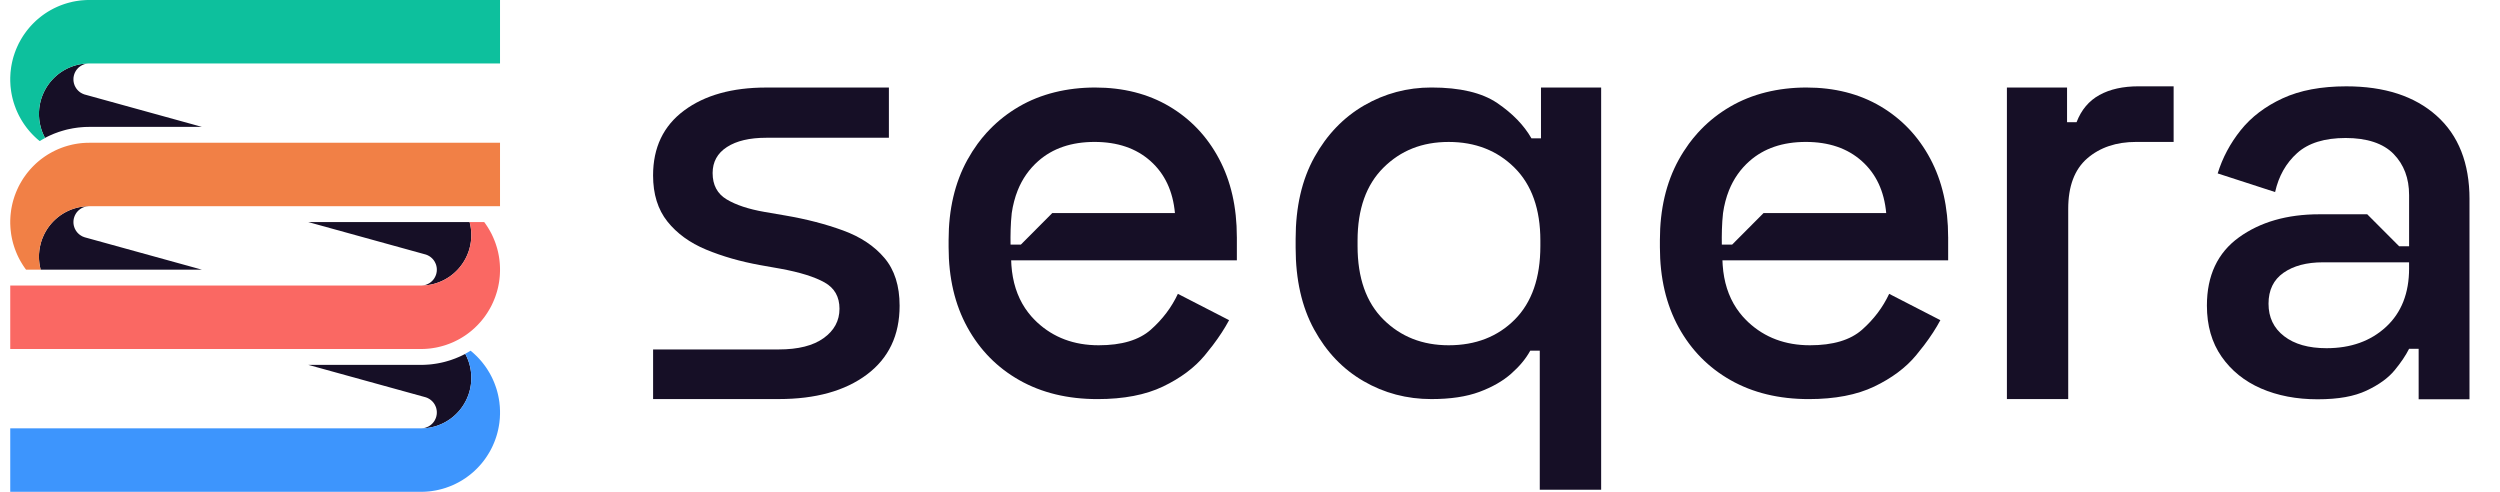 <svg width="122" height="24" viewBox="0 0 122 24" fill="none" xmlns="http://www.w3.org/2000/svg">
<g clip-path="url(#clip0_101_705)">
<g clip-path="url(#clip1_101_705)">
<path d="M20.791 12.425L20.824 12.439L20.858 12.452L20.889 12.467L20.921 12.485L20.951 12.502L20.982 12.521L21.011 12.543L21.038 12.564L21.064 12.588L21.091 12.612L21.116 12.639L21.139 12.665L21.162 12.694L21.182 12.723L21.202 12.753L21.219 12.783L21.235 12.816L21.251 12.848L21.264 12.88L21.278 12.914L21.287 12.948L21.297 12.982L21.303 13.018L21.31 13.053L21.314 13.089L21.316 13.124L21.317 13.159L21.316 13.196L21.314 13.232L21.31 13.267L21.303 13.303L21.297 13.337L21.287 13.373L21.278 13.406L21.264 13.441L21.251 13.473L21.235 13.505L21.219 13.537L21.202 13.567L21.182 13.598L21.162 13.627L21.139 13.654L21.116 13.682L21.091 13.707L21.064 13.732L21.038 13.757L21.011 13.778L20.982 13.798L20.951 13.819L20.921 13.836L20.889 13.854L20.858 13.868L20.824 13.882L20.791 13.894L20.757 13.905L20.723 13.913L20.689 13.922L20.652 13.926L20.618 13.93L20.581 13.934H20.576L20.612 13.933L20.677 13.93L20.742 13.926L20.807 13.921L20.871 13.912L20.936 13.902L21 13.892L21.064 13.878L21.127 13.864L21.192 13.848L21.255 13.829L21.317 13.809L21.378 13.788L21.439 13.765L21.5 13.74L21.56 13.714L21.619 13.687L21.677 13.657L21.735 13.626L21.791 13.593L21.847 13.559L21.902 13.524L21.956 13.488L22.009 13.448L22.061 13.408L22.112 13.368L22.161 13.325L22.21 13.28L22.257 13.236L22.304 13.189L22.349 13.142L22.392 13.093L22.434 13.043L22.475 12.992L22.515 12.94L22.553 12.887L22.59 12.833L22.626 12.777L22.66 12.722L22.692 12.664L22.724 12.607L22.752 12.549L22.78 12.489L22.806 12.429L22.831 12.368L22.854 12.307L22.876 12.245L22.895 12.182L22.913 12.119L22.929 12.056L22.944 11.992L22.957 11.927L22.968 11.863L22.978 11.798L22.985 11.733L22.991 11.668L22.996 11.601L22.998 11.536L22.999 11.471L22.998 11.406L22.996 11.339L22.991 11.274L22.985 11.209L22.978 11.145L22.968 11.079L22.957 11.014L22.944 10.951L22.929 10.886L22.917 10.837H20.592L20.546 10.838H15.047L20.751 12.414L20.791 12.425Z" fill="#160F26"/>
<path d="M24.397 12.996L24.393 12.914L24.387 12.832L24.379 12.75L24.37 12.668L24.359 12.588L24.346 12.506L24.331 12.425L24.315 12.345L24.297 12.265L24.277 12.185L24.256 12.106L24.232 12.027L24.207 11.949L24.181 11.87L24.153 11.794L24.123 11.718L24.091 11.641L24.059 11.566L24.024 11.491L23.989 11.417L23.951 11.345L23.912 11.273L23.87 11.201L23.828 11.13L23.785 11.061L23.739 10.992L23.694 10.925L23.646 10.859L23.629 10.838H22.917L22.929 10.887L22.944 10.951L22.957 11.014L22.969 11.079L22.978 11.145L22.985 11.209L22.991 11.274L22.996 11.34L22.998 11.406L22.999 11.471L22.998 11.537L22.996 11.602L22.991 11.668L22.985 11.733L22.978 11.799L22.969 11.863L22.957 11.927L22.944 11.992L22.929 12.056L22.913 12.119L22.895 12.182L22.876 12.245L22.854 12.307L22.831 12.369L22.806 12.429L22.78 12.49L22.752 12.549L22.724 12.607L22.692 12.664L22.66 12.722L22.626 12.778L22.59 12.833L22.553 12.887L22.515 12.94L22.475 12.993L22.434 13.044L22.392 13.094L22.349 13.142L22.304 13.19L22.257 13.236L22.21 13.281L22.161 13.325L22.112 13.368L22.061 13.408L22.009 13.449L21.956 13.488L21.902 13.524L21.847 13.559L21.791 13.594L21.735 13.626L21.677 13.657L21.619 13.687L21.56 13.714L21.5 13.741L21.439 13.765L21.378 13.788L21.317 13.81L21.255 13.83L21.192 13.848L21.128 13.864L21.064 13.879L21 13.892L20.936 13.903L20.871 13.912L20.807 13.921L20.742 13.927L20.677 13.931L20.612 13.933L20.546 13.934H0.5V17.031H20.546L20.628 17.03L20.71 17.028L20.792 17.023L20.873 17.017L20.954 17.009L21.036 17L21.117 16.988L21.197 16.975L21.278 16.961L21.358 16.944L21.438 16.925L21.517 16.906L21.596 16.884L21.675 16.861L21.753 16.837L21.83 16.809L21.907 16.782L21.983 16.752L22.059 16.721L22.134 16.688L22.208 16.653L22.282 16.616L22.355 16.579L22.426 16.54L22.497 16.499L22.568 16.456L22.636 16.413L22.705 16.368L22.773 16.321L22.838 16.273L22.904 16.223L22.968 16.172L23.032 16.119L23.094 16.065L23.154 16.012L23.213 15.955L23.272 15.897L23.329 15.839L23.385 15.778L23.44 15.718L23.494 15.655L23.545 15.592L23.596 15.528L23.646 15.462L23.694 15.395L23.739 15.328L23.785 15.259L23.828 15.19L23.87 15.119L23.912 15.048L23.951 14.976L23.989 14.903L24.024 14.829L24.059 14.755L24.091 14.679L24.123 14.603L24.153 14.528L24.181 14.45L24.207 14.372L24.232 14.294L24.256 14.215L24.277 14.136L24.297 14.056L24.315 13.976L24.331 13.896L24.346 13.815L24.359 13.734L24.37 13.652L24.379 13.57L24.387 13.489L24.393 13.406L24.397 13.325L24.4 13.243L24.401 13.161L24.4 13.078L24.397 12.996Z" fill="#FA6863"/>
<path d="M4.11 11.572L4.077 11.559L4.043 11.546L4.012 11.531L3.979 11.513L3.95 11.495L3.919 11.476L3.89 11.455L3.863 11.433L3.836 11.409L3.81 11.385L3.785 11.359L3.762 11.332L3.739 11.303L3.719 11.274L3.699 11.245L3.682 11.215L3.666 11.182L3.649 11.15L3.637 11.118L3.624 11.084L3.614 11.049L3.604 11.015L3.597 10.98L3.591 10.945L3.587 10.909L3.585 10.874L3.584 10.838L3.585 10.802L3.587 10.766L3.591 10.731L3.597 10.696L3.604 10.66L3.614 10.626L3.624 10.592L3.637 10.557L3.649 10.525L3.666 10.492L3.682 10.461L3.699 10.43L3.719 10.4L3.739 10.371L3.762 10.343L3.785 10.316L3.81 10.29L3.836 10.265L3.863 10.242L3.89 10.22L3.919 10.199L3.95 10.179L3.979 10.161L4.012 10.145L4.043 10.13L4.077 10.116L4.11 10.103L4.144 10.093L4.178 10.084L4.213 10.076L4.249 10.072L4.283 10.068L4.319 10.064H4.326H4.289L4.224 10.067L4.159 10.072L4.094 10.077L4.03 10.085L3.965 10.095L3.9 10.106L3.837 10.119L3.773 10.134L3.71 10.15L3.647 10.169L3.584 10.189L3.523 10.21L3.461 10.232L3.402 10.257L3.341 10.284L3.282 10.312L3.224 10.341L3.165 10.372L3.11 10.404L3.054 10.438L2.999 10.474L2.945 10.51L2.892 10.55L2.839 10.589L2.79 10.63L2.74 10.673L2.691 10.717L2.644 10.762L2.597 10.808L2.552 10.856L2.509 10.904L2.466 10.954L2.426 11.006L2.385 11.057L2.348 11.11L2.31 11.165L2.275 11.22L2.242 11.276L2.209 11.333L2.177 11.392L2.149 11.449L2.121 11.509L2.095 11.569L2.07 11.63L2.047 11.691L2.025 11.753L2.006 11.816L1.988 11.879L1.972 11.942L1.958 12.006L1.944 12.07L1.933 12.136L1.923 12.2L1.916 12.265L1.91 12.329L1.905 12.396L1.903 12.461L1.902 12.526L1.903 12.592L1.905 12.658L1.91 12.723L1.916 12.788L1.923 12.854L1.933 12.919L1.944 12.983L1.958 13.047L1.972 13.111L1.984 13.161H4.309L4.355 13.16H9.854L4.151 11.585L4.11 11.572Z" fill="#160F26"/>
<path d="M0.504 11.002L0.508 11.084L0.514 11.166L0.522 11.247L0.532 11.329L0.542 11.411L0.555 11.491L0.57 11.573L0.586 11.653L0.604 11.733L0.624 11.813L0.645 11.892L0.669 11.971L0.694 12.049L0.72 12.127L0.749 12.204L0.778 12.28L0.81 12.357L0.842 12.432L0.877 12.507L0.912 12.58L0.95 12.653L0.99 12.726L1.031 12.797L1.073 12.867L1.116 12.936L1.161 13.005L1.208 13.073L1.256 13.139L1.272 13.161H1.984L1.972 13.111L1.958 13.047L1.944 12.983L1.933 12.919L1.923 12.853L1.916 12.788L1.91 12.723L1.905 12.658L1.903 12.592L1.902 12.526L1.903 12.461L1.905 12.395L1.91 12.329L1.916 12.265L1.923 12.2L1.933 12.135L1.944 12.07L1.958 12.006L1.972 11.941L1.988 11.879L2.006 11.816L2.025 11.753L2.047 11.691L2.07 11.629L2.095 11.569L2.121 11.508L2.149 11.449L2.178 11.391L2.209 11.333L2.242 11.276L2.275 11.22L2.31 11.165L2.348 11.11L2.385 11.057L2.426 11.005L2.466 10.954L2.509 10.904L2.552 10.856L2.597 10.808L2.644 10.762L2.691 10.716L2.74 10.672L2.79 10.63L2.839 10.589L2.892 10.55L2.945 10.51L2.999 10.474L3.055 10.438L3.11 10.404L3.165 10.372L3.224 10.341L3.282 10.311L3.341 10.284L3.402 10.257L3.461 10.232L3.523 10.21L3.584 10.188L3.647 10.168L3.71 10.15L3.773 10.134L3.837 10.118L3.9 10.106L3.965 10.095L4.03 10.085L4.094 10.077L4.159 10.071L4.224 10.067L4.289 10.064L4.355 10.063H24.401V6.967H4.355L4.273 6.968L4.192 6.97L4.109 6.975L4.028 6.98L3.946 6.988L3.866 6.998L3.784 7.009L3.704 7.022L3.624 7.037L3.542 7.053L3.463 7.072L3.384 7.092L3.305 7.113L3.226 7.137L3.148 7.161L3.071 7.188L2.994 7.216L2.918 7.246L2.842 7.277L2.768 7.31L2.693 7.345L2.619 7.382L2.547 7.418L2.475 7.459L2.404 7.499L2.333 7.541L2.265 7.585L2.196 7.63L2.129 7.677L2.063 7.725L1.997 7.774L1.934 7.825L1.87 7.878L1.807 7.932L1.747 7.986L1.688 8.043L1.629 8.1L1.572 8.159L1.516 8.22L1.461 8.28L1.408 8.343L1.356 8.406L1.305 8.47L1.256 8.536L1.208 8.603L1.161 8.67L1.116 8.738L1.073 8.808L1.031 8.879L0.99 8.95L0.95 9.021L0.912 9.094L0.877 9.169L0.842 9.243L0.81 9.319L0.778 9.394L0.749 9.471L0.72 9.547L0.694 9.625L0.669 9.704L0.645 9.783L0.624 9.862L0.604 9.942L0.586 10.023L0.57 10.102L0.555 10.183L0.542 10.264L0.532 10.346L0.522 10.428L0.514 10.509L0.508 10.591L0.504 10.672L0.5 10.755V10.838V10.92L0.504 11.002Z" fill="#F18046"/>
<path d="M4.11 4.606L4.077 4.592L4.043 4.578L4.011 4.563L3.98 4.546L3.949 4.529L3.919 4.51L3.89 4.488L3.862 4.466L3.835 4.442L3.809 4.418L3.785 4.392L3.762 4.366L3.739 4.337L3.718 4.308L3.699 4.277L3.681 4.247L3.665 4.215L3.648 4.183L3.636 4.151L3.624 4.116L3.613 4.083L3.604 4.049L3.597 4.012L3.591 3.978L3.586 3.941L3.585 3.906L3.584 3.869L3.585 3.834L3.586 3.799L3.591 3.764L3.597 3.728L3.604 3.694L3.613 3.658L3.624 3.624L3.636 3.59L3.648 3.557L3.665 3.526L3.681 3.493L3.699 3.463L3.718 3.433L3.739 3.404L3.762 3.377L3.785 3.349L3.809 3.322L3.835 3.298L3.862 3.274L3.89 3.253L3.919 3.233L3.949 3.212L3.98 3.195L4.011 3.177L4.043 3.162L4.077 3.149L4.11 3.137L4.144 3.125L4.178 3.116L4.214 3.109L4.248 3.103L4.283 3.1L4.32 3.097H4.331H4.289L4.224 3.1L4.159 3.104L4.094 3.11L4.03 3.119L3.965 3.128L3.9 3.139L3.837 3.152L3.773 3.167L3.71 3.183L3.647 3.201L3.584 3.221L3.523 3.243L3.461 3.266L3.402 3.29L3.341 3.317L3.282 3.344L3.224 3.374L3.165 3.405L3.11 3.436L3.054 3.471L2.999 3.507L2.945 3.543L2.892 3.582L2.839 3.622L2.789 3.663L2.74 3.706L2.691 3.749L2.643 3.795L2.597 3.841L2.552 3.889L2.509 3.938L2.466 3.987L2.426 4.038L2.385 4.091L2.348 4.144L2.31 4.198L2.275 4.252L2.242 4.309L2.209 4.366L2.177 4.424L2.149 4.482L2.121 4.541L2.095 4.602L2.07 4.662L2.047 4.724L2.025 4.786L2.006 4.849L1.988 4.912L1.972 4.975L1.957 5.039L1.944 5.103L1.933 5.168L1.923 5.233L1.915 5.298L1.91 5.362L1.905 5.428L1.903 5.495L1.902 5.56L1.903 5.625L1.905 5.691L1.91 5.757L1.915 5.822L1.923 5.886L1.933 5.951L1.944 6.017L1.957 6.08L1.972 6.144L1.988 6.208L2.006 6.27L2.025 6.334L2.047 6.395L2.07 6.456L2.095 6.517L2.121 6.577L2.149 6.637L2.177 6.695L2.197 6.729L2.199 6.728L2.279 6.687L2.359 6.647L2.44 6.609L2.523 6.574L2.605 6.537L2.689 6.504L2.772 6.474L2.857 6.442L2.943 6.415L3.029 6.388L3.115 6.363L3.201 6.339L3.288 6.317L3.376 6.298L3.464 6.281L3.551 6.263L3.64 6.249L3.729 6.236L3.818 6.224L3.908 6.215L3.997 6.207L4.086 6.2L4.174 6.196L4.266 6.194L4.355 6.192H9.854L4.15 4.617L4.11 4.606Z" fill="#160F26"/>
<path d="M20.546 20.903H20.612L20.677 20.899L20.742 20.896L20.807 20.89L20.872 20.881L20.937 20.872L21.001 20.861L21.065 20.848L21.128 20.833L21.192 20.817L21.255 20.799L21.317 20.779L21.379 20.757L21.44 20.734L21.5 20.709L21.56 20.683L21.619 20.656L21.677 20.626L21.736 20.595L21.792 20.562L21.848 20.528L21.902 20.492L21.957 20.456L22.01 20.418L22.062 20.377L22.113 20.337L22.162 20.294L22.21 20.25L22.258 20.205L22.304 20.158L22.349 20.111L22.393 20.062L22.435 20.012L22.476 19.962L22.516 19.909L22.553 19.856L22.591 19.802L22.626 19.747L22.66 19.691L22.692 19.633L22.724 19.576L22.753 19.517L22.781 19.459L22.806 19.398L22.832 19.337L22.854 19.276L22.876 19.214L22.896 19.151L22.913 19.088L22.93 19.025L22.945 18.961L22.957 18.896L22.968 18.832L22.978 18.767L22.986 18.701L22.992 18.637L22.996 18.571L22.999 18.505V18.44V18.375L22.996 18.309L22.992 18.243L22.986 18.178L22.978 18.114L22.968 18.049L22.957 17.983L22.945 17.92L22.93 17.856L22.913 17.792L22.896 17.73L22.876 17.666L22.854 17.604L22.832 17.544L22.806 17.483L22.781 17.423L22.753 17.363L22.724 17.305L22.704 17.269L22.703 17.27L22.622 17.311L22.542 17.351L22.461 17.389L22.378 17.425L22.295 17.46L22.212 17.494L22.129 17.524L22.044 17.555L21.958 17.584L21.872 17.61L21.787 17.635L21.699 17.659L21.613 17.68L21.525 17.7L21.437 17.718L21.349 17.735L21.261 17.749L21.172 17.762L21.083 17.774L20.994 17.784L20.905 17.791L20.815 17.797L20.725 17.802L20.636 17.805L20.546 17.806H15.047L20.751 19.381L20.791 19.393L20.824 19.406L20.858 19.419L20.889 19.435L20.921 19.452L20.951 19.47L20.982 19.489L21.011 19.511L21.038 19.532L21.064 19.556L21.091 19.581L21.116 19.607L21.139 19.633L21.162 19.662L21.182 19.691L21.202 19.721L21.219 19.75L21.235 19.783L21.251 19.816L21.264 19.847L21.278 19.881L21.287 19.916L21.297 19.95L21.303 19.986L21.31 20.02L21.314 20.057L21.316 20.091L21.317 20.128L21.316 20.163L21.314 20.2L21.31 20.234L21.303 20.27L21.297 20.305L21.287 20.34L21.278 20.373L21.264 20.408L21.251 20.441L21.235 20.473L21.219 20.504L21.202 20.536L21.182 20.565L21.162 20.594L21.139 20.622L21.116 20.649L21.091 20.675L21.064 20.7L21.038 20.724L21.011 20.745L20.982 20.766L20.951 20.786L20.921 20.804L20.889 20.821L20.858 20.835L20.824 20.85L20.791 20.862L20.757 20.873L20.723 20.881L20.689 20.889L20.652 20.894L20.618 20.898L20.581 20.901L20.546 20.902" fill="#160F26"/>
<path d="M24.397 19.965L24.394 19.883L24.388 19.801L24.379 19.719L24.371 19.637L24.359 19.556L24.346 19.475L24.331 19.394L24.315 19.314L24.297 19.233L24.277 19.154L24.256 19.075L24.233 18.995L24.208 18.918L24.181 18.84L24.153 18.763L24.124 18.687L24.092 18.61L24.059 18.535L24.025 18.46L23.989 18.386L23.951 18.314L23.913 18.241L23.871 18.17L23.828 18.099L23.785 18.03L23.74 17.961L23.694 17.894L23.646 17.828L23.596 17.762L23.546 17.698L23.494 17.634L23.44 17.572L23.386 17.511L23.329 17.451L23.273 17.392L23.213 17.335L23.154 17.279L23.094 17.224L23.032 17.17L22.969 17.117L22.965 17.114L22.875 17.169L22.795 17.214L22.713 17.259L22.703 17.265L22.724 17.305L22.753 17.363L22.781 17.423L22.806 17.483L22.832 17.544L22.854 17.604L22.876 17.666L22.896 17.73L22.913 17.792L22.93 17.856L22.945 17.92L22.957 17.983L22.969 18.049L22.978 18.114L22.986 18.178L22.992 18.243L22.996 18.309L22.999 18.375V18.44V18.505L22.996 18.571L22.992 18.637L22.986 18.701L22.978 18.767L22.969 18.832L22.957 18.896L22.945 18.961L22.93 19.025L22.913 19.088L22.896 19.151L22.876 19.214L22.854 19.276L22.832 19.337L22.806 19.398L22.781 19.459L22.753 19.517L22.724 19.576L22.692 19.633L22.66 19.691L22.626 19.747L22.591 19.802L22.553 19.856L22.516 19.909L22.476 19.962L22.435 20.012L22.393 20.062L22.349 20.111L22.304 20.158L22.258 20.206L22.21 20.25L22.162 20.294L22.113 20.337L22.062 20.377L22.01 20.418L21.957 20.456L21.902 20.492L21.848 20.528L21.792 20.562L21.736 20.595L21.677 20.626L21.619 20.656L21.56 20.683L21.5 20.709L21.44 20.734L21.379 20.757L21.317 20.779L21.255 20.799L21.192 20.817L21.128 20.833L21.065 20.848L21.001 20.861L20.937 20.872L20.872 20.881L20.807 20.89L20.742 20.896L20.677 20.899L20.612 20.903H20.546H0.5V24H20.546L20.628 23.999L20.71 23.997L20.792 23.992L20.873 23.986L20.955 23.979L21.037 23.969L21.118 23.957L21.198 23.944L21.279 23.93L21.359 23.913L21.438 23.894L21.518 23.875L21.596 23.854L21.675 23.83L21.753 23.806L21.83 23.778L21.908 23.75L21.984 23.721L22.06 23.69L22.135 23.657L22.209 23.622L22.282 23.585L22.355 23.548L22.426 23.509L22.498 23.468L22.568 23.426L22.637 23.381L22.706 23.337L22.773 23.29L22.838 23.241L22.904 23.192L22.969 23.141L23.032 23.088L23.094 23.034L23.154 22.981L23.213 22.924L23.273 22.866L23.329 22.808L23.386 22.747L23.44 22.687L23.494 22.625L23.546 22.561L23.596 22.497L23.646 22.431L23.694 22.364L23.74 22.297L23.785 22.228L23.828 22.159L23.871 22.088L23.913 22.017L23.951 21.945L23.989 21.872L24.025 21.798L24.059 21.724L24.092 21.648L24.124 21.572L24.153 21.497L24.181 21.419L24.208 21.341L24.233 21.262L24.256 21.184L24.277 21.105L24.297 21.024L24.315 20.945L24.331 20.865L24.346 20.783L24.359 20.703L24.371 20.621L24.379 20.54L24.388 20.458L24.394 20.375L24.397 20.294L24.401 20.212V20.13V20.047L24.397 19.965Z" fill="#3D95FD"/>
<path d="M0.504 4.035L0.508 4.117L0.513 4.199L0.522 4.281L0.532 4.363L0.542 4.443L0.555 4.525L0.57 4.606L0.586 4.686L0.604 4.766L0.624 4.846L0.645 4.924L0.668 5.004L0.694 5.082L0.72 5.16L0.749 5.237L0.777 5.313L0.809 5.39L0.842 5.465L0.877 5.54L0.912 5.613L0.95 5.686L0.99 5.759L1.03 5.83L1.073 5.901L1.116 5.969L1.161 6.038L1.208 6.106L1.256 6.172L1.305 6.239L1.356 6.302L1.408 6.366L1.461 6.428L1.516 6.489L1.572 6.549L1.629 6.607L1.688 6.665L1.747 6.721L1.807 6.776L1.87 6.83L1.934 6.882L1.937 6.885L2.026 6.831L2.106 6.786L2.188 6.74L2.2 6.735L2.178 6.695L2.149 6.637L2.121 6.577L2.095 6.517L2.07 6.456L2.047 6.395L2.025 6.334L2.006 6.27L1.988 6.208L1.972 6.144L1.957 6.08L1.944 6.017L1.933 5.952L1.923 5.886L1.915 5.822L1.91 5.757L1.905 5.691L1.903 5.625L1.902 5.56L1.903 5.495L1.905 5.428L1.91 5.362L1.915 5.298L1.923 5.233L1.933 5.168L1.944 5.103L1.957 5.039L1.972 4.975L1.988 4.912L2.006 4.849L2.025 4.786L2.047 4.724L2.07 4.662L2.095 4.602L2.121 4.541L2.149 4.482L2.178 4.424L2.209 4.366L2.242 4.309L2.275 4.252L2.31 4.198L2.348 4.144L2.385 4.091L2.426 4.038L2.466 3.988L2.509 3.938L2.552 3.889L2.597 3.841L2.643 3.795L2.691 3.749L2.74 3.706L2.789 3.663L2.839 3.622L2.892 3.582L2.945 3.543L2.999 3.507L3.054 3.471L3.11 3.437L3.165 3.405L3.224 3.374L3.282 3.344L3.341 3.317L3.402 3.29L3.461 3.266L3.523 3.243L3.584 3.221L3.647 3.201L3.71 3.183L3.773 3.167L3.837 3.152L3.9 3.139L3.965 3.128L4.03 3.119L4.094 3.11L4.159 3.104L4.224 3.1L4.289 3.097H4.355H24.401V0H4.355H4.273L4.192 0.003L4.109 0.008L4.028 0.014L3.946 0.021L3.865 0.031L3.784 0.043L3.703 0.055L3.623 0.07L3.542 0.086L3.463 0.106L3.384 0.125L3.305 0.146L3.226 0.17L3.148 0.194L3.071 0.221L2.994 0.249L2.917 0.279L2.842 0.31L2.768 0.343L2.693 0.378L2.619 0.414L2.547 0.452L2.475 0.491L2.404 0.532L2.333 0.574L2.265 0.618L2.196 0.663L2.129 0.71L2.063 0.758L1.997 0.808L1.934 0.859L1.87 0.912L1.807 0.965L1.747 1.019L1.688 1.076L1.629 1.134L1.572 1.192L1.516 1.252L1.461 1.313L1.408 1.376L1.356 1.439L1.305 1.503L1.256 1.569L1.208 1.636L1.161 1.703L1.116 1.771L1.073 1.841L1.03 1.911L0.99 1.983L0.95 2.055L0.912 2.127L0.877 2.202L0.842 2.276L0.809 2.352L0.777 2.428L0.749 2.503L0.72 2.58L0.694 2.659L0.668 2.737L0.645 2.815L0.624 2.895L0.604 2.975L0.586 3.055L0.57 3.135L0.555 3.216L0.542 3.297L0.532 3.379L0.522 3.461L0.513 3.542L0.508 3.625L0.504 3.706L0.5 3.788V3.87V3.953L0.504 4.035Z" fill="#0DC09D"/>
</g>
<path d="M38.003 19.475H31.871V17.053H38.003C38.952 17.053 39.684 16.869 40.197 16.498C40.71 16.129 40.967 15.652 40.967 15.068C40.967 14.484 40.725 14.056 40.241 13.784C39.756 13.512 39.039 13.287 38.09 13.113L37.101 12.938C36.132 12.763 35.251 12.51 34.457 12.18C33.663 11.849 33.033 11.392 32.568 10.808C32.104 10.224 31.87 9.475 31.87 8.561C31.87 7.199 32.374 6.144 33.382 5.395C34.389 4.646 35.726 4.272 37.392 4.272H43.378V6.723H37.392C36.578 6.723 35.939 6.874 35.474 7.176C35.01 7.477 34.776 7.9 34.776 8.445C34.776 9.028 35.004 9.456 35.459 9.729C35.914 10.002 36.53 10.206 37.304 10.341L38.321 10.516C39.348 10.691 40.288 10.935 41.14 11.246C41.993 11.557 42.666 12.004 43.16 12.588C43.655 13.171 43.901 13.95 43.901 14.922C43.901 16.362 43.368 17.48 42.303 18.278C41.237 19.076 39.804 19.474 38.002 19.474L38.003 19.475Z" fill="#160F26"/>
<path d="M75.141 23.902V17.112H74.677C74.464 17.501 74.154 17.876 73.747 18.235C73.34 18.595 72.821 18.891 72.192 19.125C71.562 19.358 70.783 19.475 69.853 19.475C68.651 19.475 67.547 19.183 66.54 18.599C65.532 18.016 64.728 17.175 64.128 16.075C63.527 14.976 63.227 13.648 63.227 12.091V11.653C63.227 10.098 63.532 8.77 64.143 7.67C64.753 6.571 65.562 5.729 66.569 5.145C67.577 4.562 68.671 4.27 69.853 4.27C71.248 4.27 72.319 4.523 73.064 5.028C73.81 5.534 74.367 6.108 74.735 6.75H75.2V4.27H78.136V23.9H75.142L75.141 23.902ZM70.695 16.849C72.013 16.849 73.088 16.43 73.921 15.594C74.753 14.758 75.17 13.561 75.17 12.005V11.742C75.17 10.205 74.749 9.019 73.906 8.181C73.063 7.345 71.993 6.927 70.695 6.927C69.398 6.927 68.356 7.345 67.513 8.181C66.67 9.019 66.249 10.205 66.249 11.742V12.005C66.249 13.562 66.671 14.758 67.513 15.594C68.356 16.431 69.416 16.849 70.695 16.849Z" fill="#160F26"/>
<path d="M60.358 11.566C60.358 10.107 60.068 8.833 59.486 7.744C58.905 6.654 58.096 5.803 57.06 5.19C56.023 4.578 54.817 4.271 53.442 4.271C52.067 4.271 50.787 4.582 49.722 5.205C49.189 5.516 48.714 5.887 48.295 6.321C48.242 6.375 48.191 6.431 48.139 6.486C47.986 6.655 47.844 6.832 47.708 7.016C47.528 7.263 47.361 7.525 47.208 7.802C46.598 8.911 46.292 10.215 46.292 11.713V12.063C46.292 13.562 46.597 14.864 47.208 15.974C47.818 17.083 48.666 17.944 49.751 18.556C50.835 19.169 52.105 19.476 53.558 19.476C54.837 19.476 55.902 19.271 56.754 18.863C57.607 18.455 58.285 17.949 58.789 17.346C58.928 17.178 59.06 17.013 59.184 16.85C59.505 16.426 59.77 16.018 59.98 15.624L57.481 14.339C57.171 15.002 56.73 15.585 56.159 16.09C55.586 16.596 54.739 16.849 53.616 16.849C52.414 16.849 51.411 16.473 50.608 15.726C50.559 15.678 50.51 15.632 50.463 15.582C50.415 15.533 50.37 15.484 50.325 15.434C50.218 15.31 50.119 15.18 50.027 15.044C49.636 14.455 49.413 13.753 49.356 12.94C49.35 12.862 49.347 12.783 49.345 12.705H60.359V11.566H60.358ZM51.349 10.399L49.819 11.936H49.315C49.307 11.493 49.315 10.925 49.373 10.399C49.402 10.199 49.44 10.006 49.49 9.821C49.538 9.636 49.596 9.459 49.664 9.29C49.889 8.727 50.225 8.25 50.667 7.86C51.373 7.237 52.288 6.926 53.413 6.926C54.538 6.926 55.447 7.237 56.145 7.86C56.843 8.483 57.24 9.33 57.337 10.399H51.35H51.349Z" fill="#160F26"/>
<path d="M95.069 11.566C95.069 10.107 94.778 8.833 94.197 7.744C93.616 6.654 92.806 5.803 91.771 5.19C90.733 4.578 89.527 4.271 88.152 4.271C86.778 4.271 85.498 4.582 84.433 5.205C83.899 5.516 83.424 5.887 83.005 6.321C82.953 6.375 82.901 6.431 82.85 6.486C82.697 6.655 82.554 6.832 82.418 7.016C82.239 7.263 82.071 7.525 81.918 7.802C81.308 8.911 81.003 10.215 81.003 11.713V12.063C81.003 13.562 81.308 14.864 81.918 15.974C82.528 17.083 83.376 17.944 84.461 18.556C85.545 19.169 86.815 19.476 88.268 19.476C89.547 19.476 90.612 19.271 91.465 18.863C92.317 18.455 92.995 17.949 93.499 17.346C93.639 17.178 93.77 17.013 93.894 16.85C94.215 16.426 94.481 16.018 94.69 15.624L92.191 14.339C91.882 15.002 91.44 15.585 90.869 16.09C90.296 16.596 89.45 16.849 88.326 16.849C87.125 16.849 86.122 16.473 85.319 15.726C85.269 15.678 85.22 15.632 85.174 15.582C85.126 15.533 85.081 15.484 85.036 15.434C84.929 15.31 84.829 15.18 84.738 15.044C84.347 14.455 84.123 13.753 84.067 12.94C84.061 12.862 84.058 12.783 84.055 12.705H95.07V11.566H95.069ZM86.06 10.399L84.529 11.936H84.025C84.018 11.493 84.025 10.925 84.084 10.399C84.112 10.199 84.151 10.006 84.2 9.821C84.248 9.636 84.306 9.459 84.374 9.29C84.6 8.727 84.935 8.25 85.377 7.86C86.084 7.237 86.998 6.926 88.124 6.926C89.249 6.926 90.158 7.237 90.856 7.86C91.554 8.483 91.95 9.33 92.047 10.399H86.061H86.06Z" fill="#160F26"/>
<path d="M97.937 19.475V4.271H100.872V5.963H101.336C101.568 5.36 101.941 4.918 102.455 4.635C102.968 4.353 103.603 4.212 104.358 4.212H106.073V6.926H104.242C103.273 6.926 102.479 7.194 101.859 7.728C101.239 8.264 100.929 9.086 100.929 10.194V19.474H97.936L97.937 19.475Z" fill="#160F26"/>
<path d="M120.512 9.723C120.512 7.965 119.978 6.606 118.907 5.649C117.837 4.692 116.368 4.213 114.499 4.213C113.273 4.213 112.237 4.408 111.39 4.8C110.544 5.191 109.862 5.709 109.347 6.353C108.832 6.998 108.457 7.702 108.223 8.463L111.025 9.372C111.2 8.59 111.56 7.955 112.105 7.466C112.651 6.979 113.438 6.734 114.469 6.734C115.501 6.734 116.299 6.993 116.805 7.51C117.311 8.028 117.564 8.698 117.564 9.519V12.018H117.078L115.521 10.457H113.185C111.609 10.457 110.3 10.833 109.259 11.585C108.218 12.337 107.697 13.447 107.697 14.912C107.697 15.89 107.936 16.719 108.412 17.403C108.889 18.088 109.532 18.605 110.338 18.957C111.147 19.308 112.067 19.485 113.096 19.485C114.126 19.485 114.887 19.343 115.49 19.059C116.093 18.776 116.551 18.444 116.862 18.063C117.175 17.682 117.406 17.334 117.563 17.022H118.03V19.485H120.511V9.724L120.512 9.723ZM117.564 13.093C117.564 14.306 117.189 15.258 116.44 15.951C115.69 16.644 114.724 16.992 113.535 16.992C112.66 16.992 111.969 16.797 111.463 16.405C110.956 16.014 110.704 15.486 110.704 14.822C110.704 14.158 110.947 13.654 111.433 13.313C111.921 12.972 112.561 12.801 113.359 12.801H117.563V13.093H117.564Z" fill="#160F26"/>
</g>
<defs>
<clipPath id="clip0_101_705">
<rect width="121" height="24" fill="white" transform="translate(0.5)"/>
</clipPath>
<clipPath id="clip1_101_705">
<rect width="23.901" height="24" fill="white" transform="translate(0.5)"/>
</clipPath>
</defs>
</svg>
